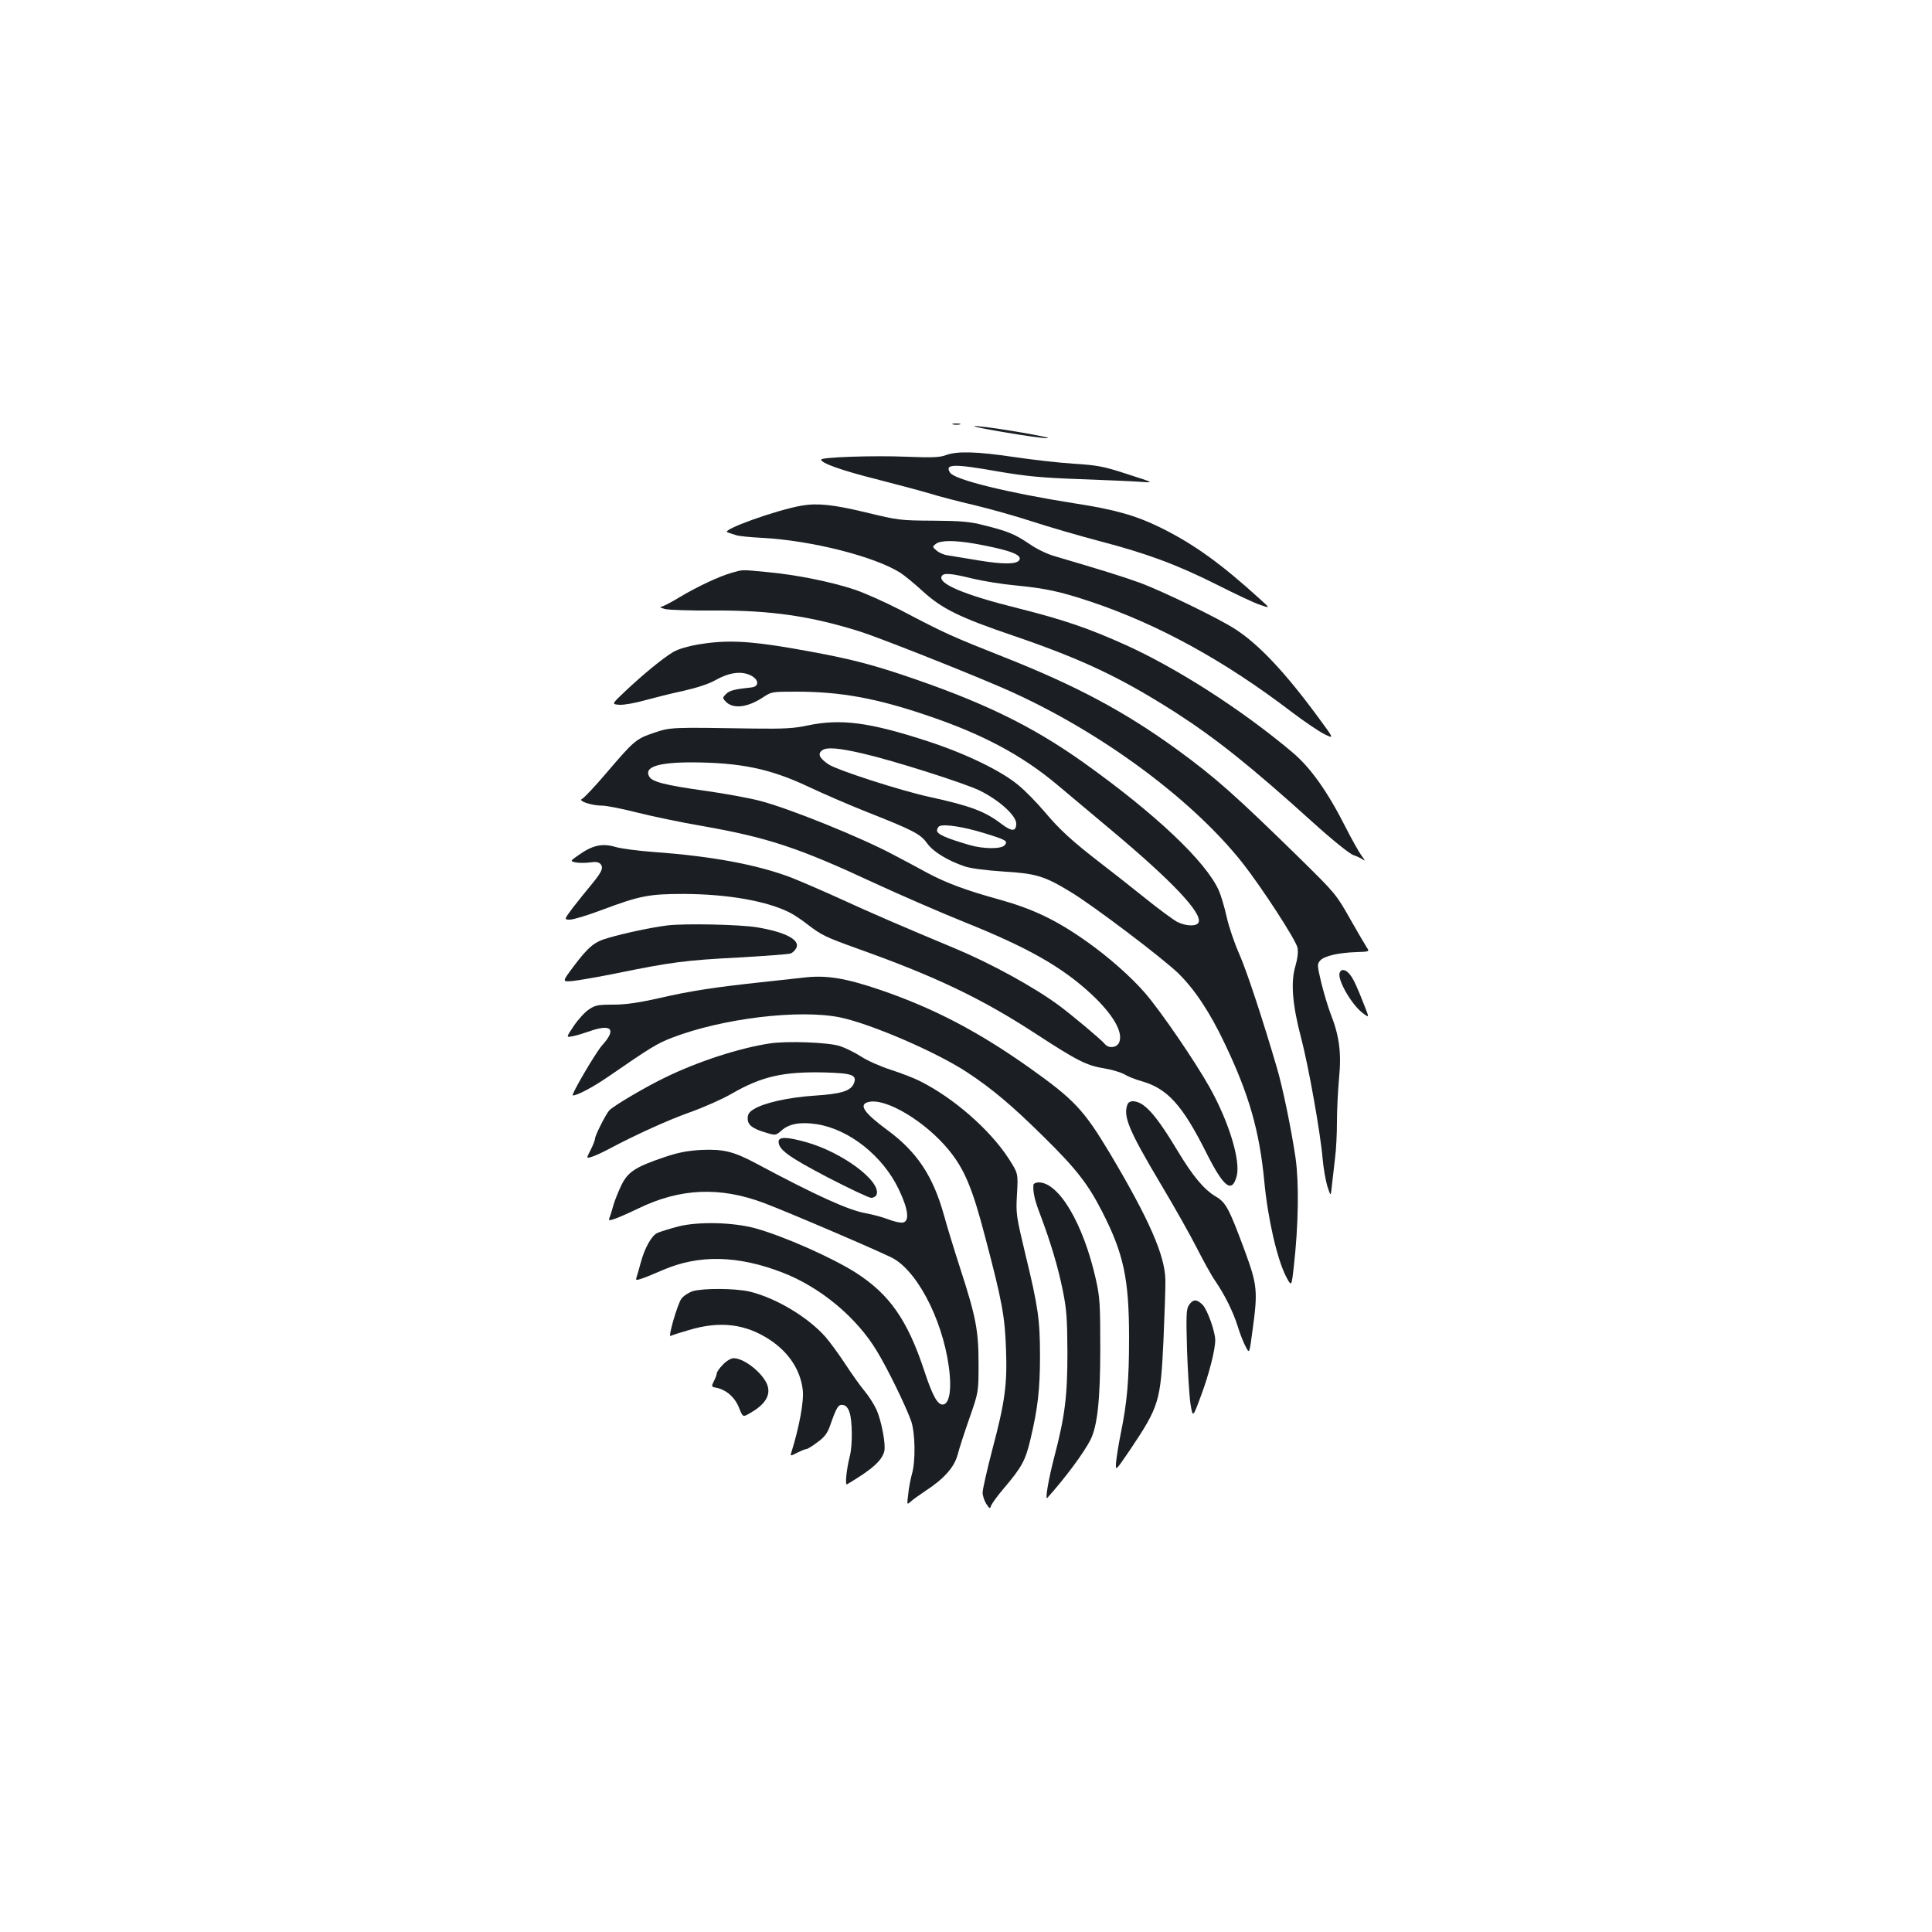 <?xml version="1.0" standalone="no"?>
<!DOCTYPE svg PUBLIC "-//W3C//DTD SVG 20010904//EN"
 "http://www.w3.org/TR/2001/REC-SVG-20010904/DTD/svg10.dtd">
<svg version="1.0" xmlns="http://www.w3.org/2000/svg"
 width="1000pt" height="1000pt" viewBox="0 0 1000 1000"
 preserveAspectRatio="xMidYMid meet">
<g transform="translate(0,1000) scale(0.1,-0.1)"
fill="#1b1f23" stroke="none">
<path d="M4933 7803 c9 -2 25 -2 35 0 9 3 1 5 -18 5 -19 0 -27 -2 -17 -5z"/>
<path d="M5185 7765 c110 -19 216 -34 235 -33 48 0 -266 55 -360 62 -46 3 2
-8 125 -29z"/>
<path d="M4895 7644 c-32 -12 -72 -13 -205 -8 -165 7 -440 -2 -440 -15 0 -18
106 -56 285 -101 110 -28 236 -62 280 -75 44 -14 148 -41 230 -60 83 -20 218
-58 300 -85 83 -27 237 -72 343 -100 250 -65 407 -124 612 -227 91 -46 190
-93 220 -103 55 -19 55 -19 5 26 -204 186 -347 289 -520 374 -126 62 -236 93
-445 125 -342 54 -619 122 -642 158 -30 46 15 48 252 6 142 -24 221 -32 420
-39 135 -5 277 -11 315 -14 70 -5 70 -5 -70 40 -125 41 -155 46 -280 54 -77 5
-216 21 -310 35 -190 28 -291 31 -350 9z"/>
<path d="M4150 7383 c-134 -23 -421 -127 -385 -138 11 -4 31 -11 45 -15 14 -5
75 -11 137 -14 255 -14 578 -96 712 -180 22 -14 76 -58 118 -97 99 -90 190
-135 467 -229 360 -123 559 -218 841 -398 208 -134 388 -277 712 -570 103 -93
187 -160 208 -168 19 -6 43 -18 52 -25 10 -8 6 2 -9 21 -14 19 -51 85 -82 146
-95 188 -184 313 -279 392 -259 218 -591 431 -857 552 -195 88 -324 132 -558
191 -282 70 -422 129 -397 168 10 17 51 13 160 -14 55 -13 154 -29 220 -35
155 -15 231 -31 390 -84 349 -117 692 -305 1039 -570 66 -50 143 -102 171
-116 51 -25 51 -25 -34 90 -169 230 -305 374 -425 452 -83 55 -380 199 -497
242 -85 31 -208 69 -436 136 -43 12 -97 38 -137 66 -74 50 -111 65 -236 96
-69 18 -118 22 -260 23 -170 1 -180 2 -349 43 -166 40 -249 49 -331 35z m895
-197 c177 -32 248 -57 231 -85 -14 -22 -81 -23 -209 -2 -72 12 -146 24 -164
27 -17 2 -42 13 -55 24 -23 20 -23 20 -4 35 25 19 97 19 201 1z"/>
<path d="M3790 7036 c-63 -17 -181 -72 -274 -128 -44 -27 -86 -48 -95 -49 -9
-1 0 -5 19 -11 19 -5 132 -9 250 -8 299 2 509 -29 765 -110 93 -30 490 -186
712 -281 492 -209 990 -570 1263 -914 100 -127 279 -402 286 -441 4 -23 0 -57
-11 -94 -25 -83 -16 -199 29 -370 39 -148 101 -496 112 -629 4 -46 15 -109 24
-140 18 -56 18 -56 24 4 4 33 11 96 16 139 6 44 10 128 10 189 0 60 5 162 11
227 13 132 1 220 -45 336 -13 34 -34 105 -47 157 -22 93 -22 97 -5 116 21 23
94 40 188 43 66 2 67 3 53 23 -7 11 -47 78 -87 149 -71 126 -77 133 -258 311
-335 328 -438 420 -640 567 -266 193 -519 329 -894 477 -272 108 -302 121
-536 244 -80 41 -187 89 -239 106 -120 40 -305 77 -451 90 -135 13 -123 13
-180 -3z"/>
<path d="M3611 6664 c-50 -9 -102 -24 -127 -39 -52 -31 -156 -116 -248 -203
-71 -67 -71 -67 -29 -70 23 -1 81 9 130 23 48 13 138 36 200 49 70 16 132 36
165 55 71 40 133 49 182 26 44 -21 48 -58 6 -63 -87 -9 -114 -16 -132 -34 -18
-18 -19 -21 -3 -38 37 -41 112 -33 192 19 46 31 48 31 174 31 231 0 418 -34
689 -127 277 -94 481 -203 661 -354 42 -35 170 -143 285 -239 308 -258 467
-425 448 -474 -9 -22 -65 -21 -112 3 -20 11 -98 68 -172 128 -74 59 -175 139
-225 177 -143 110 -212 173 -288 264 -40 47 -101 110 -137 139 -89 74 -273
163 -470 227 -301 98 -448 117 -620 81 -69 -15 -121 -18 -275 -16 -438 7 -433
7 -520 -22 -93 -31 -104 -41 -249 -211 -58 -68 -114 -127 -123 -131 -25 -10
49 -35 104 -35 23 0 103 -16 178 -35 75 -19 227 -51 338 -70 341 -60 499 -112
896 -297 130 -60 337 -150 461 -200 329 -132 506 -232 658 -373 115 -107 170
-203 143 -254 -14 -25 -53 -28 -72 -5 -19 23 -174 153 -241 202 -126 93 -349
215 -528 290 -297 124 -437 185 -590 255 -96 44 -213 94 -260 113 -177 68
-412 112 -715 134 -82 6 -174 18 -202 27 -65 19 -117 8 -187 -42 -46 -32 -46
-32 -16 -39 17 -3 50 -3 73 0 32 5 46 2 56 -9 16 -20 5 -42 -53 -112 -23 -27
-63 -78 -90 -112 -47 -63 -47 -63 -16 -63 17 0 91 22 165 50 197 74 244 83
425 83 226 -1 426 -36 545 -95 22 -11 65 -39 95 -63 73 -56 92 -65 261 -126
401 -143 638 -256 919 -439 218 -142 264 -165 356 -180 38 -6 84 -20 102 -30
18 -11 58 -27 90 -36 134 -38 211 -122 335 -369 91 -181 133 -214 158 -123 21
80 -39 279 -140 460 -74 132 -251 392 -335 489 -70 81 -187 185 -299 264 -159
113 -281 171 -458 220 -167 46 -272 85 -369 137 -52 28 -131 71 -176 94 -166
89 -542 241 -691 279 -53 14 -178 37 -277 51 -214 30 -281 47 -296 75 -27 49
46 73 220 73 253 -1 406 -33 600 -124 80 -38 215 -96 300 -130 249 -98 284
-117 318 -164 32 -45 106 -90 197 -121 31 -10 108 -20 198 -26 169 -10 213
-23 349 -106 115 -69 474 -341 556 -420 85 -83 165 -203 242 -366 126 -264
179 -452 204 -712 18 -193 67 -405 113 -493 28 -53 28 -53 40 55 24 213 27
428 9 558 -20 138 -66 365 -97 469 -75 255 -156 501 -195 589 -25 56 -54 142
-65 192 -11 49 -29 110 -40 135 -66 150 -329 398 -699 662 -273 194 -529 318
-948 458 -188 62 -301 89 -566 135 -228 39 -340 43 -485 19z m854 -564 c161
-37 522 -152 604 -191 101 -49 191 -130 191 -172 0 -42 -23 -42 -76 -2 -86 66
-162 94 -372 140 -145 31 -480 139 -524 169 -47 32 -57 54 -33 72 23 18 85 13
210 -16z m625 -411 c118 -36 129 -42 110 -64 -17 -20 -109 -20 -181 1 -120 35
-169 56 -169 75 0 9 6 20 13 23 25 12 126 -4 227 -35z"/>
<path d="M3454 5210 c-81 -10 -222 -40 -307 -65 -71 -20 -102 -46 -178 -147
-60 -80 -60 -80 -7 -76 29 3 134 21 233 41 278 57 356 67 628 81 138 8 260 17
270 21 10 4 22 16 28 27 23 42 -53 83 -201 108 -88 15 -378 21 -466 10z"/>
<path d="M6934 4965 c-13 -34 58 -159 115 -205 39 -30 39 -30 14 33 -41 105
-57 139 -76 163 -21 27 -45 31 -53 9z"/>
<path d="M4160 4940 c-36 -4 -135 -15 -220 -24 -240 -26 -362 -44 -527 -82
-111 -25 -177 -34 -240 -34 -78 0 -93 -3 -125 -25 -21 -14 -56 -52 -78 -85
-40 -60 -40 -60 -8 -54 18 3 57 15 86 25 117 42 145 13 69 -71 -34 -38 -164
-260 -152 -260 24 0 106 44 183 97 219 151 253 172 331 202 260 100 658 148
869 105 160 -33 505 -182 662 -287 127 -84 229 -170 390 -329 171 -168 231
-246 304 -388 112 -219 140 -348 140 -655 0 -222 -10 -334 -44 -500 -10 -49
-20 -113 -23 -141 -4 -50 -4 -50 71 60 152 227 159 251 174 566 6 140 11 282
10 315 -2 126 -83 312 -287 655 -135 225 -184 278 -415 442 -265 188 -494 308
-770 403 -185 63 -283 79 -400 65z"/>
<path d="M3983 4599 c-157 -24 -367 -92 -538 -175 -106 -51 -275 -151 -293
-173 -20 -25 -72 -129 -72 -144 0 -7 -10 -34 -23 -59 -23 -45 -23 -45 8 -35
16 5 55 23 85 39 141 75 306 150 424 192 70 25 167 68 215 96 154 89 267 114
479 109 144 -4 168 -13 152 -56 -16 -40 -65 -55 -204 -64 -135 -9 -261 -37
-314 -70 -24 -14 -32 -26 -32 -48 0 -34 24 -53 96 -74 49 -15 50 -14 81 13 38
34 99 44 182 31 168 -27 341 -165 423 -337 50 -104 57 -167 20 -172 -13 -2
-47 6 -75 17 -29 11 -80 25 -115 31 -90 16 -256 91 -572 260 -113 60 -167 73
-279 68 -72 -4 -120 -13 -191 -37 -151 -51 -189 -76 -223 -144 -16 -33 -35
-80 -42 -105 -7 -26 -16 -55 -20 -64 -6 -16 -4 -17 26 -7 19 6 75 31 125 55
215 104 421 113 649 27 123 -46 629 -263 671 -288 137 -80 269 -356 290 -604
8 -92 -7 -151 -37 -151 -27 0 -53 47 -95 175 -87 263 -180 396 -355 508 -123
78 -371 188 -518 229 -117 32 -295 36 -400 10 -45 -12 -94 -27 -109 -34 -30
-14 -66 -79 -86 -155 -7 -26 -16 -58 -20 -70 -7 -21 -5 -21 26 -11 18 6 67 26
108 44 187 81 388 77 621 -13 196 -76 383 -232 487 -405 58 -95 150 -285 178
-363 21 -60 24 -208 4 -275 -7 -25 -16 -71 -19 -103 -7 -57 -7 -57 13 -39 12
11 46 35 76 55 95 62 148 121 166 185 8 32 36 118 62 192 47 135 47 135 47
280 0 175 -14 245 -95 495 -32 99 -70 223 -84 275 -57 204 -140 329 -296 443
-119 88 -147 130 -95 143 90 23 297 -102 418 -251 80 -99 121 -197 187 -451
87 -329 101 -408 107 -574 7 -185 -5 -275 -70 -520 -28 -107 -51 -209 -51
-225 0 -17 9 -43 19 -59 18 -27 19 -27 26 -7 5 11 32 49 62 84 97 114 115 148
141 259 38 159 49 260 49 428 0 187 -9 254 -75 525 -49 205 -50 213 -44 316 6
106 6 106 -45 185 -97 148 -283 311 -457 398 -29 15 -96 41 -149 58 -53 17
-124 48 -157 70 -33 21 -82 45 -110 54 -61 19 -274 27 -363 13z"/>
<path d="M5836 4284 c-24 -62 7 -135 171 -411 72 -120 156 -270 188 -333 32
-63 74 -140 95 -170 51 -75 94 -162 118 -240 11 -36 29 -81 40 -101 19 -37 19
-37 35 85 28 203 25 234 -39 409 -83 224 -99 253 -150 283 -62 37 -119 104
-201 241 -114 189 -173 253 -231 253 -11 0 -23 -7 -26 -16z"/>
<path d="M4030 4091 c0 -42 52 -79 254 -185 112 -58 214 -106 225 -106 12 0
24 7 28 16 26 69 -178 221 -367 273 -97 27 -140 28 -140 2z"/>
<path d="M5349 3868 c-3 -38 6 -80 36 -157 54 -144 92 -271 116 -391 20 -97
23 -147 24 -320 0 -227 -13 -330 -67 -537 -31 -118 -50 -230 -37 -216 95 106
188 232 223 300 36 72 51 206 51 473 0 231 -2 265 -23 359 -65 288 -191 501
-296 501 -14 0 -26 -6 -27 -12z"/>
<path d="M3586 3317 c-21 -7 -48 -24 -59 -39 -20 -27 -71 -202 -56 -193 4 3
47 17 96 31 160 48 292 32 418 -51 98 -65 158 -156 170 -259 7 -58 -18 -193
-60 -327 -5 -16 -3 -16 32 2 20 10 42 19 48 19 5 0 31 16 56 35 35 25 51 46
64 82 35 100 44 115 68 111 15 -2 26 -14 34 -38 15 -43 16 -171 2 -225 -18
-71 -26 -154 -15 -148 131 78 180 122 193 171 9 35 -15 160 -41 217 -13 28
-40 70 -61 95 -21 25 -66 88 -100 140 -34 52 -81 116 -104 142 -91 102 -257
201 -392 233 -75 17 -237 18 -293 2z"/>
<path d="M6154 3245 c-14 -21 -15 -51 -10 -232 4 -115 12 -240 18 -280 12 -72
12 -72 54 42 41 109 74 237 74 289 0 43 -41 158 -65 182 -31 31 -50 30 -71 -1z"/>
<path d="M3742 2937 c-18 -18 -32 -39 -32 -45 0 -7 -7 -26 -15 -41 -14 -28
-13 -29 13 -34 51 -10 96 -50 117 -103 20 -50 20 -50 56 -29 73 41 105 86 94
135 -13 61 -118 150 -178 150 -13 0 -37 -14 -55 -33z"/>
</g>
</svg>
